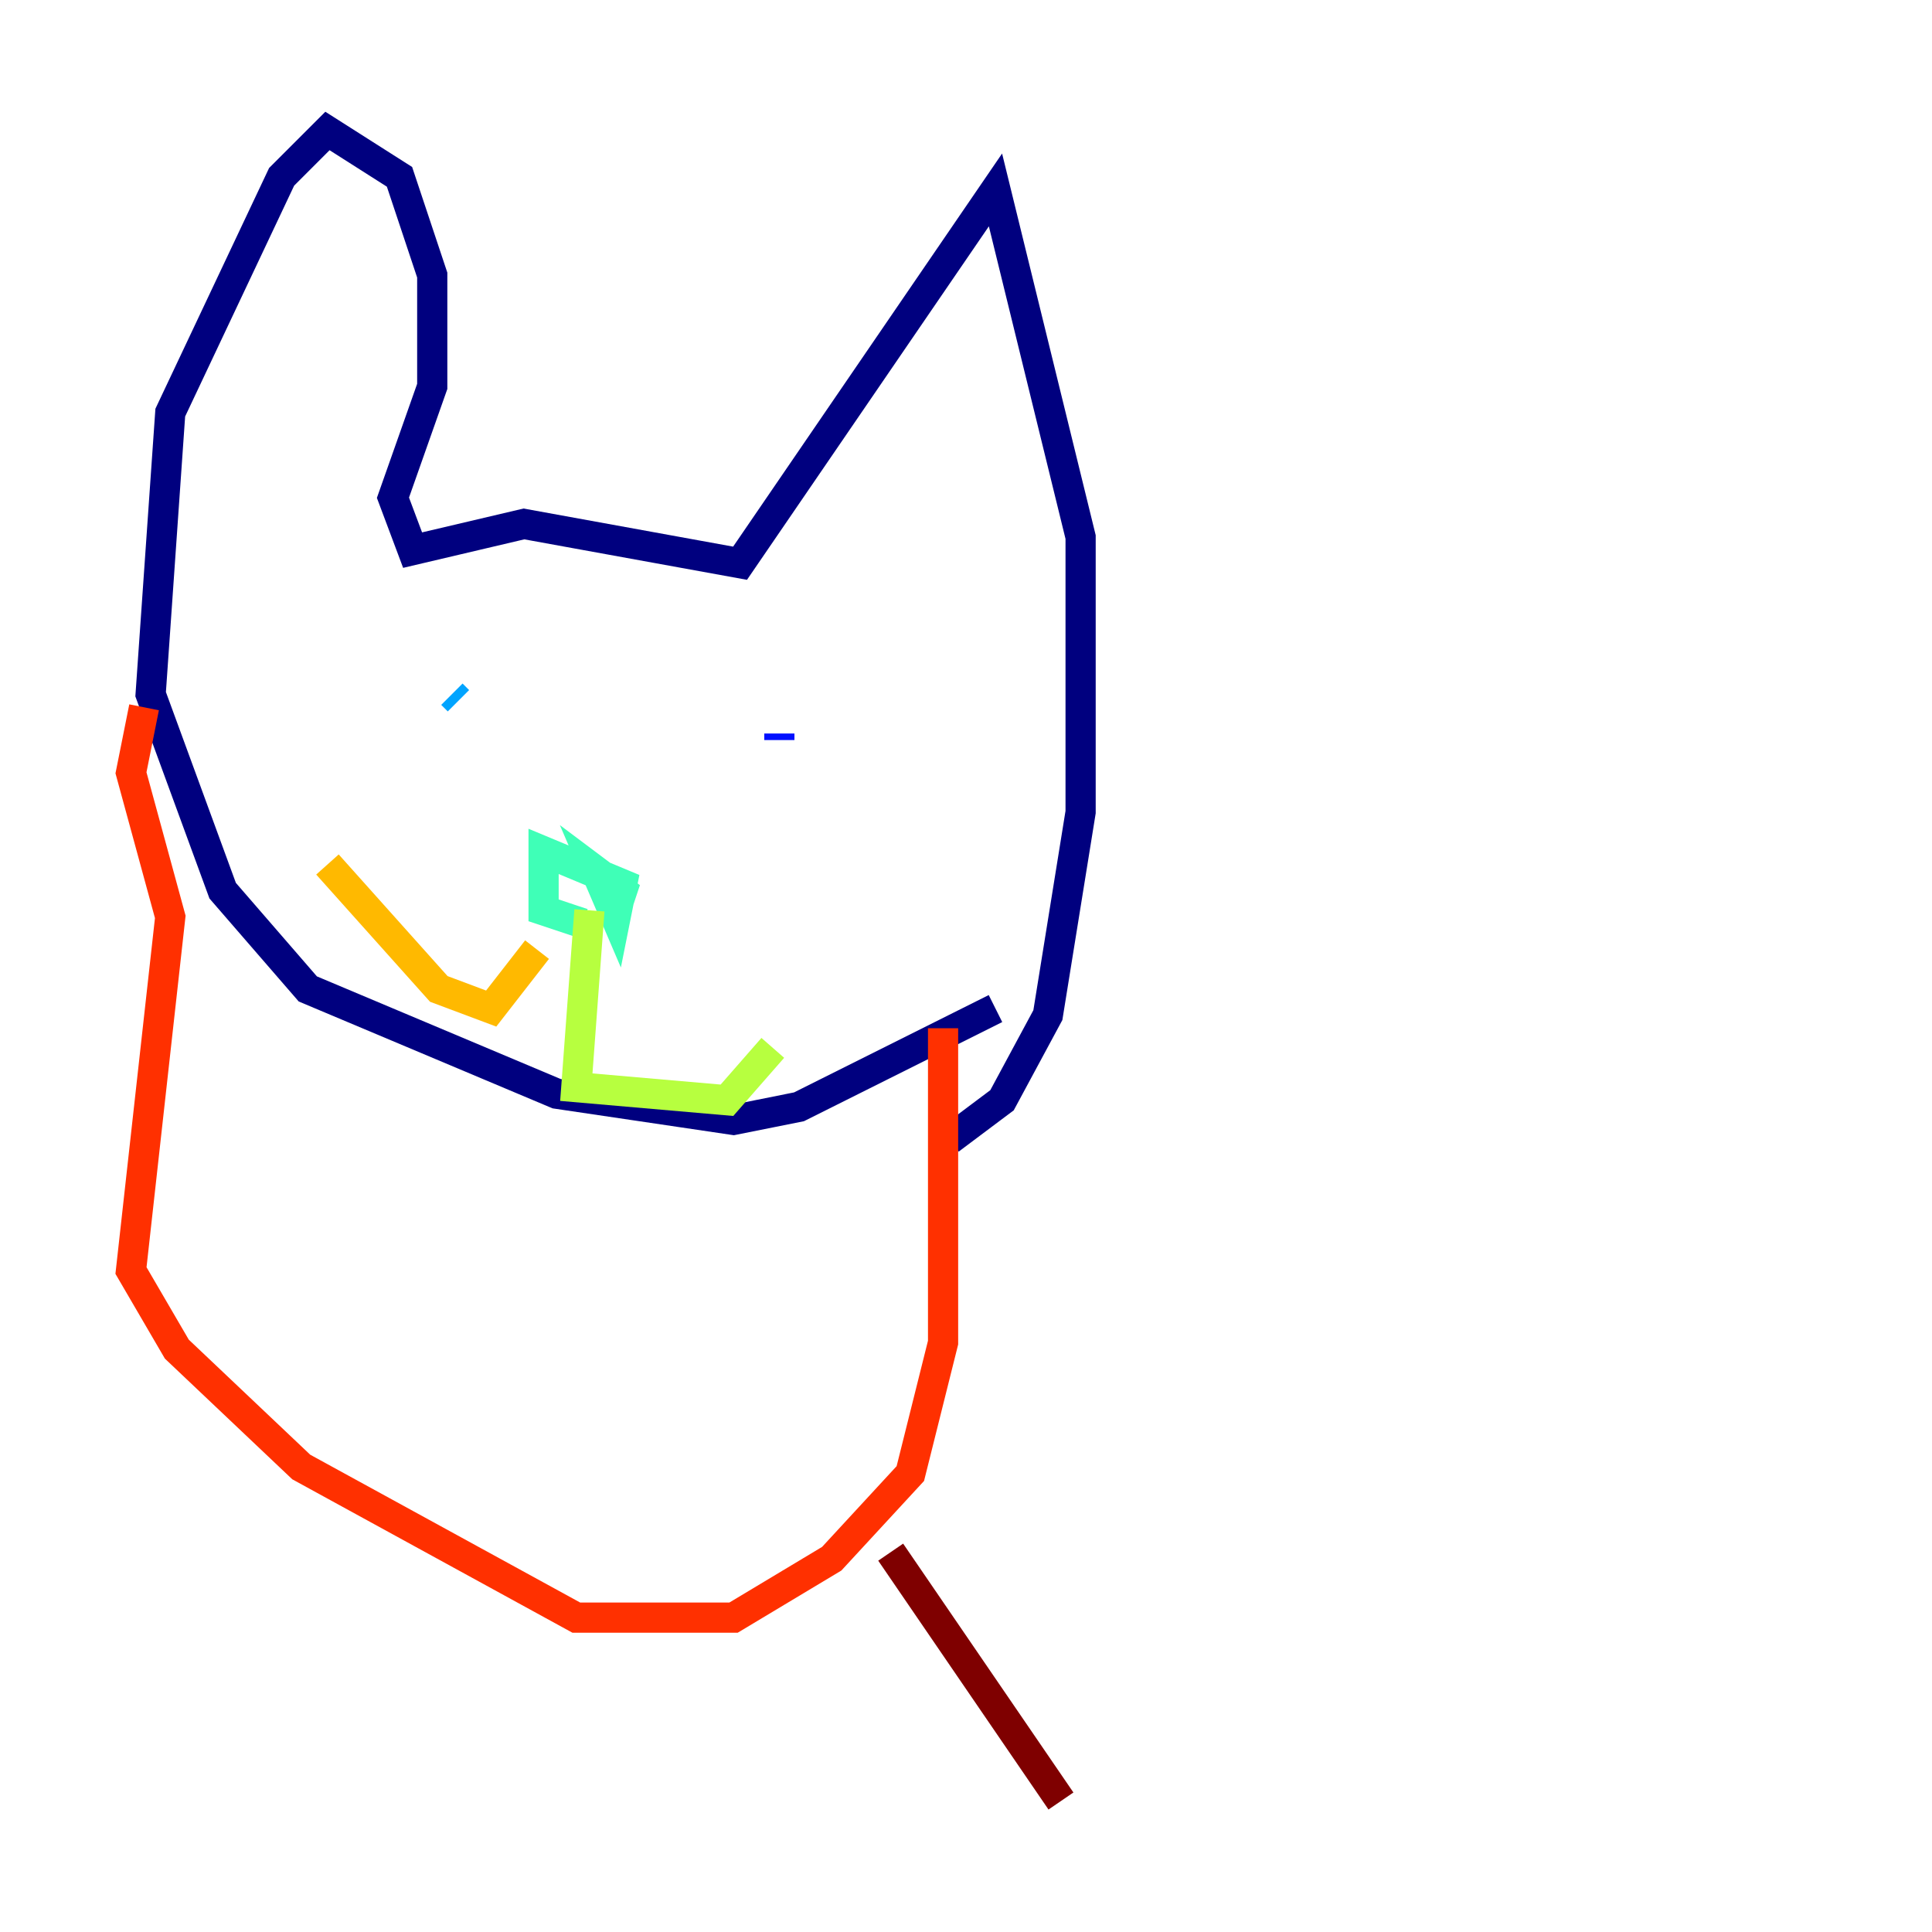 <?xml version="1.0" encoding="utf-8" ?>
<svg baseProfile="tiny" height="128" version="1.2" viewBox="0,0,128,128" width="128" xmlns="http://www.w3.org/2000/svg" xmlns:ev="http://www.w3.org/2001/xml-events" xmlns:xlink="http://www.w3.org/1999/xlink"><defs /><polyline fill="none" points="65.953,66.82 52.936,73.329 48.597,74.197 36.881,72.461 20.393,65.519 14.752,59.01 9.98,45.993 11.281,27.336 18.658,11.715 21.695,8.678 26.468,11.715 28.637,18.224 28.637,25.6 26.034,32.976 27.336,36.447 34.712,34.712 49.031,37.315 65.953,12.583 71.593,35.58 71.593,53.803 69.424,67.254 66.386,72.895 62.915,75.498" stroke="#00007f" stroke-width="2" /><polyline fill="none" points="51.634,49.031 51.634,48.597" stroke="#0010ff" stroke-width="2" /><polyline fill="none" points="30.373,46.427 29.939,45.993" stroke="#00a4ff" stroke-width="2" /><polyline fill="none" points="40.786,60.312 41.22,59.01 39.485,57.709 40.786,60.746 41.22,58.576 36.014,56.407 36.014,60.312 38.617,61.18" stroke="#3fffb7" stroke-width="2" /><polyline fill="none" points="39.051,60.312 38.183,72.027 48.163,72.895 51.2,69.424" stroke="#b7ff3f" stroke-width="2" /><polyline fill="none" points="35.58,62.915 32.542,66.82 29.071,65.519 21.695,57.275" stroke="#ffb900" stroke-width="2" /><polyline fill="none" points="62.481,68.122 62.481,88.949 60.312,97.627 55.105,103.268 48.597,107.173 38.183,107.173 19.959,97.193 11.715,89.383 8.678,84.176 11.281,60.746 8.678,51.2 9.546,46.861" stroke="#ff3000" stroke-width="2" /><polyline fill="none" points="59.01,102.834 70.291,119.322" stroke="#7f0000" stroke-width="2" /></svg>